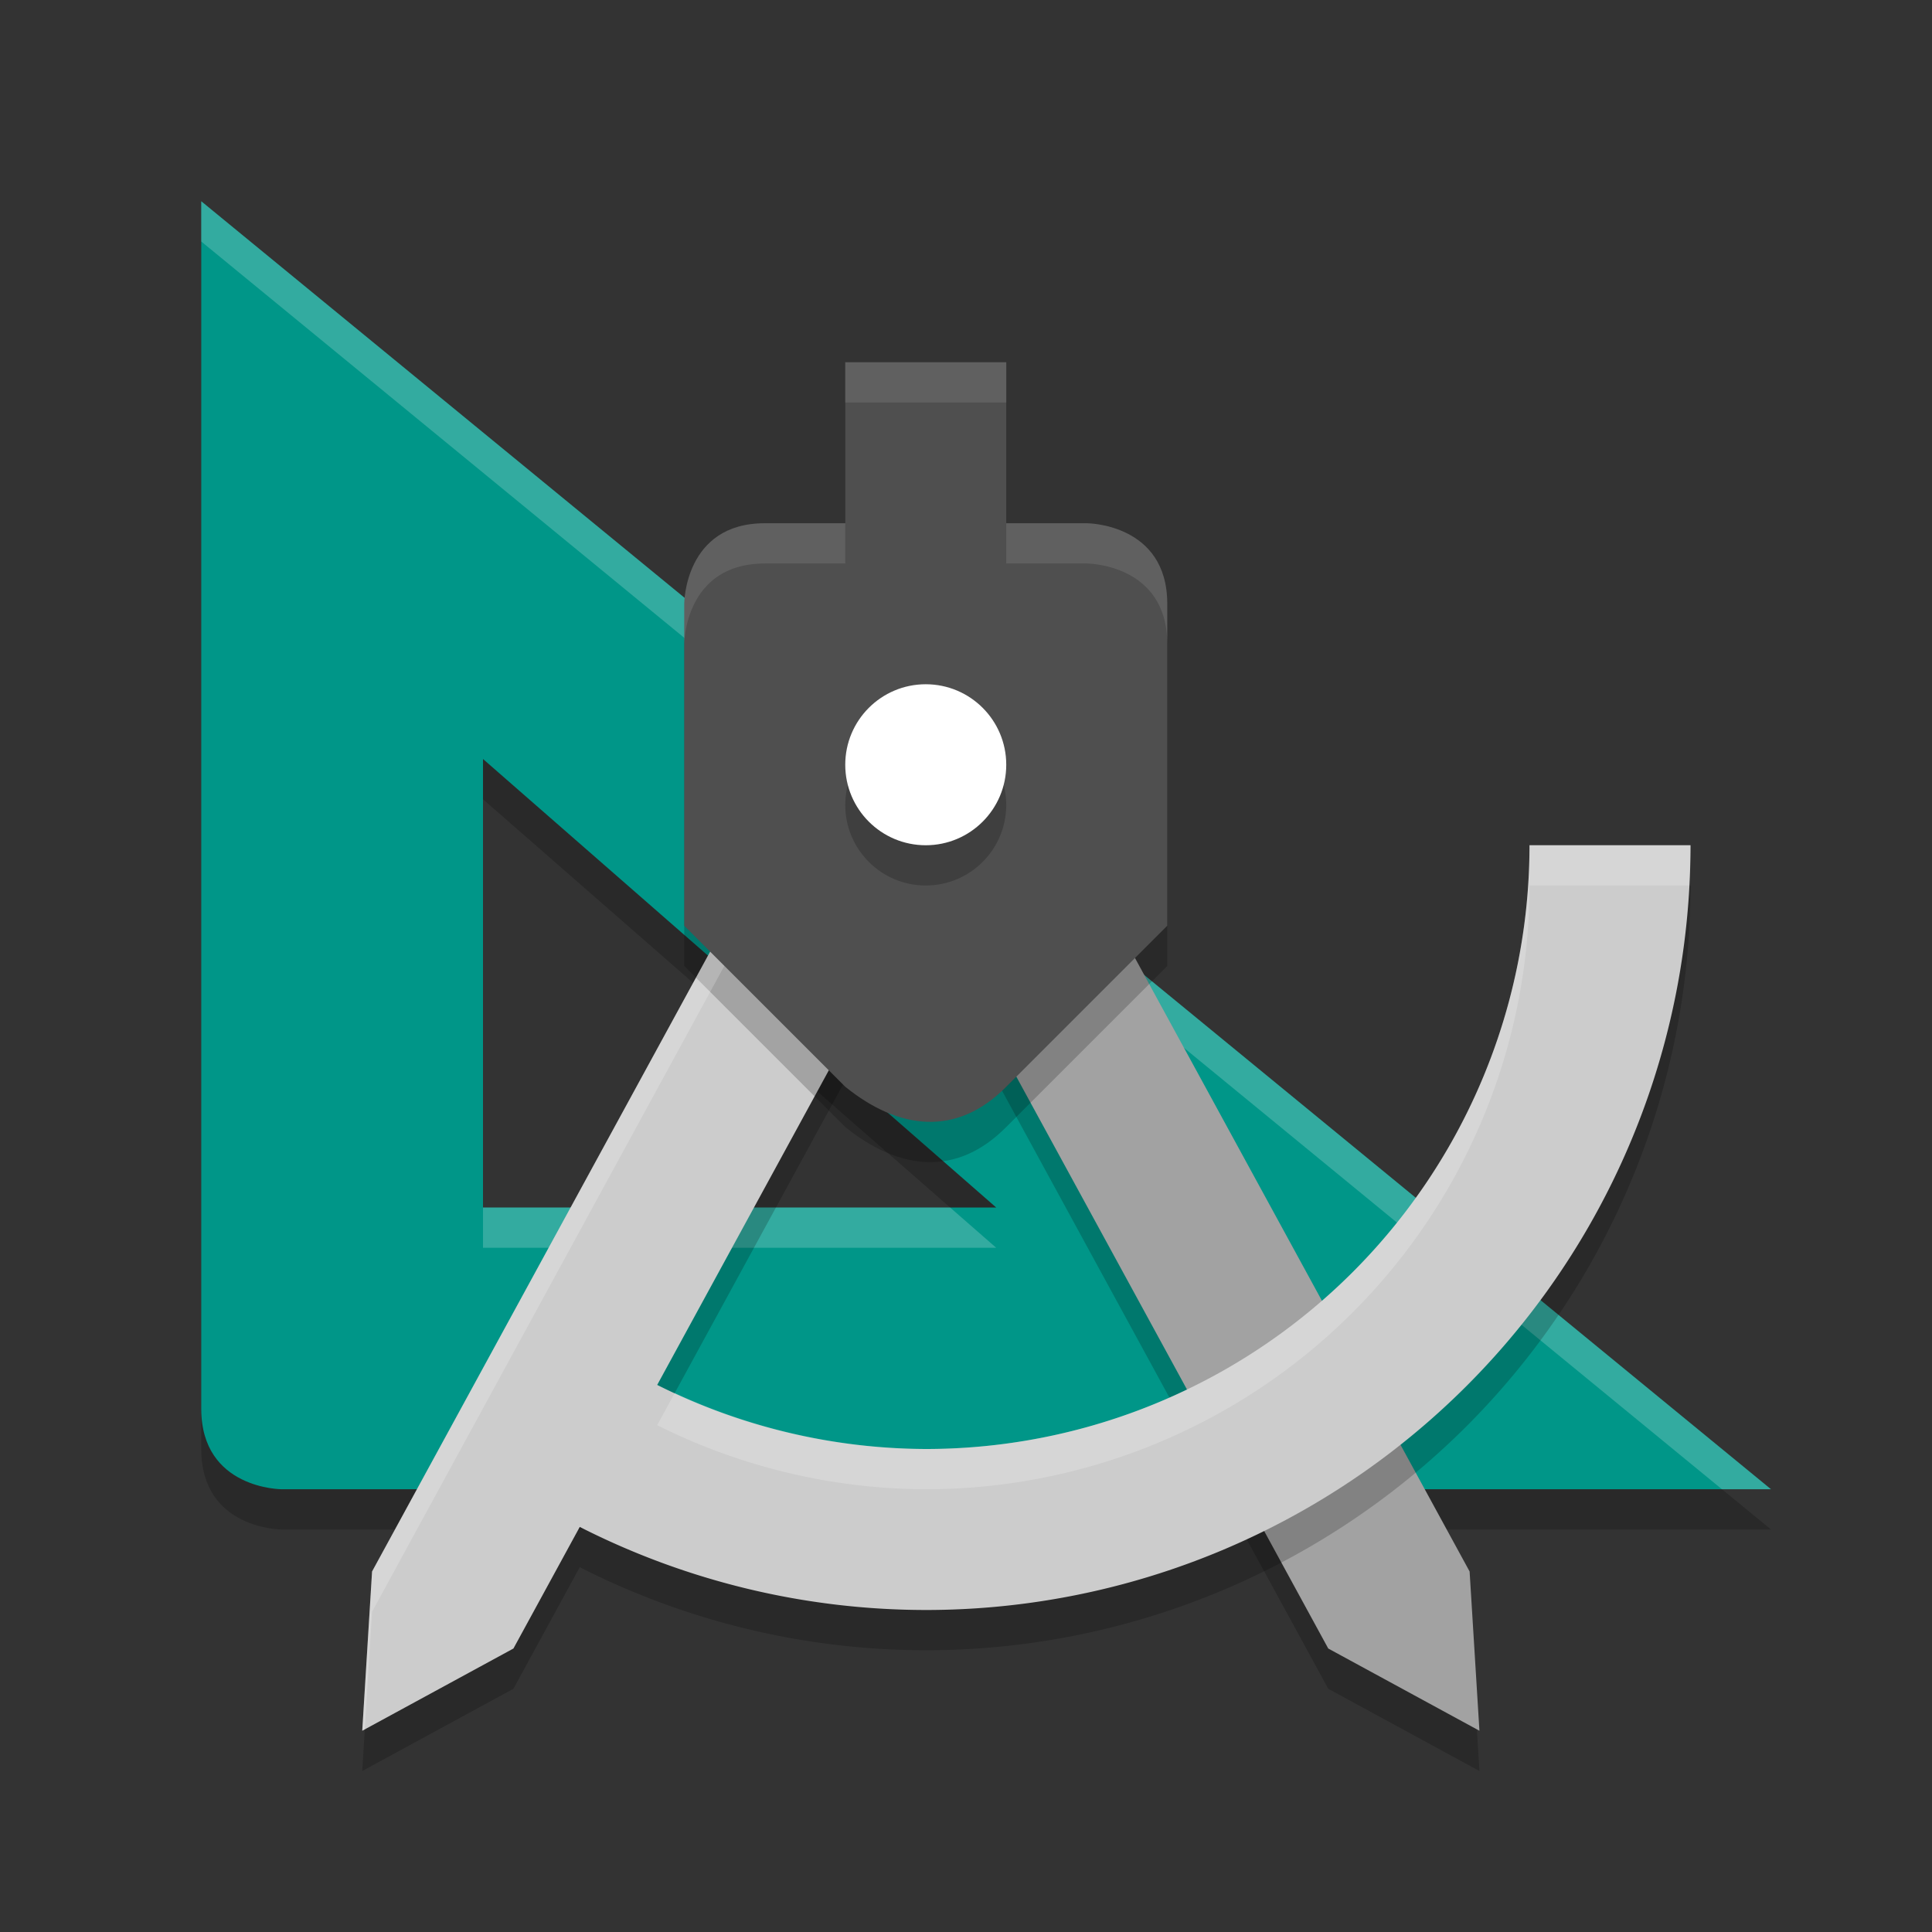 <svg xmlns="http://www.w3.org/2000/svg" width="48" height="48" version="1.1" viewBox="0 0 48 48">
 <rect x="0" y="0" width="48" height="48" fill="#333333" stroke="none"/>
 <path style="opacity:0.2" d="m 5,6 v 30 c 0,2 2,2 2,2 h 37 z m 7,13.857 12.75,11.143 H 12 Z"/>
 <path style="fill:#009688" d="m 5,5 v 30 c 0,2 2,2 2,2 h 37 z m 7,13.857 12.75,11.143 H 12 Z"/>
 <path style="opacity:0.2;fill:#ffffff" d="m 5,5 v 1 l 37.781,31 H 44 Z m 7,25 v 1 h 12.75 l -1.145,-1 z"/>
 <path style="opacity:0.2;fill-rule:evenodd" d="m 24.512,18.043 12,22 L 36.756,44 33,41.957 l -12,-22 z"/>
 <path style="fill:#a2a2a2;fill-rule:evenodd" d="m 24.512,17.043 12,22 L 36.756,43 33,40.957 l -12,-22 z"/>
 <path style="opacity:0.2" d="m 21.244,18.043 -12,22 L 9,44 12.756,41.957 14.404,38.936 A 19,19 0 0 0 23,41 19,19 0 0 0 42,22 H 38 A 15,15 0 0 1 23,37 15,15 0 0 1 16.328,35.408 l 8.428,-15.451 z"/>
 <path style="fill:#cccccc" d="m 21.244,17.043 -12,22 L 9,43 12.756,40.957 14.404,37.936 A 19,19 0 0 0 23,40 19,19 0 0 0 42,21 H 38 A 15,15 0 0 1 23,36 15,15 0 0 1 16.328,34.408 l 8.428,-15.451 z"/>
 <path style="opacity:0.2" d="m 21,10 v 4 h -2 c -2,0 -2,2 -2,2 v 8 l 4,4 c 1.329,1.074 2.767,1.249 4,0 l 4,-4 v -8 c 0,-2 -2,-2 -2,-2 h -2 v -4 z"/>
 <path style="opacity:0.2;fill:#ffffff" d="m 21.244,17.043 -12,22 L 9,43 l 0.064,-0.035 0.18,-2.922 12,-22 3.092,1.686 0.42,-0.771 -3.512,-1.914 z M 38,21 A 15,15 0 0 1 23,36 15,15 0 0 1 16.764,34.609 L 16.328,35.408 A 15,15 0 0 0 23,37 15,15 0 0 0 38,22 h 3.965 a 19,19 0 0 0 0.035,-1 h -4 z"/>
 <path style="fill:#4f4f4f" d="m 21,9 v 4 h -2 c -2,0 -2,2 -2,2 v 8 l 4,4 c 1.329,1.074 2.767,1.249 4,0 l 4,-4 v -8 c 0,-2 -2,-2 -2,-2 H 25 V 9 Z"/>
 <circle style="opacity:0.2" cx="23" cy="20" r="2"/>
 <circle style="fill:#ffffff" cx="23" cy="19" r="2"/>
 <path style="opacity:0.1;fill:#ffffff" d="m 21,9 v 1 h 4 V 9 Z m -2,4 c -2,0 -2,2 -2,2 v 1 c 0,0 0,-2 2,-2 h 2 v -1 z m 6,0 v 1 h 2 c 0,0 2,0 2,2 v -1 c 0,-2 -2,-2 -2,-2 z"/>
</svg>
